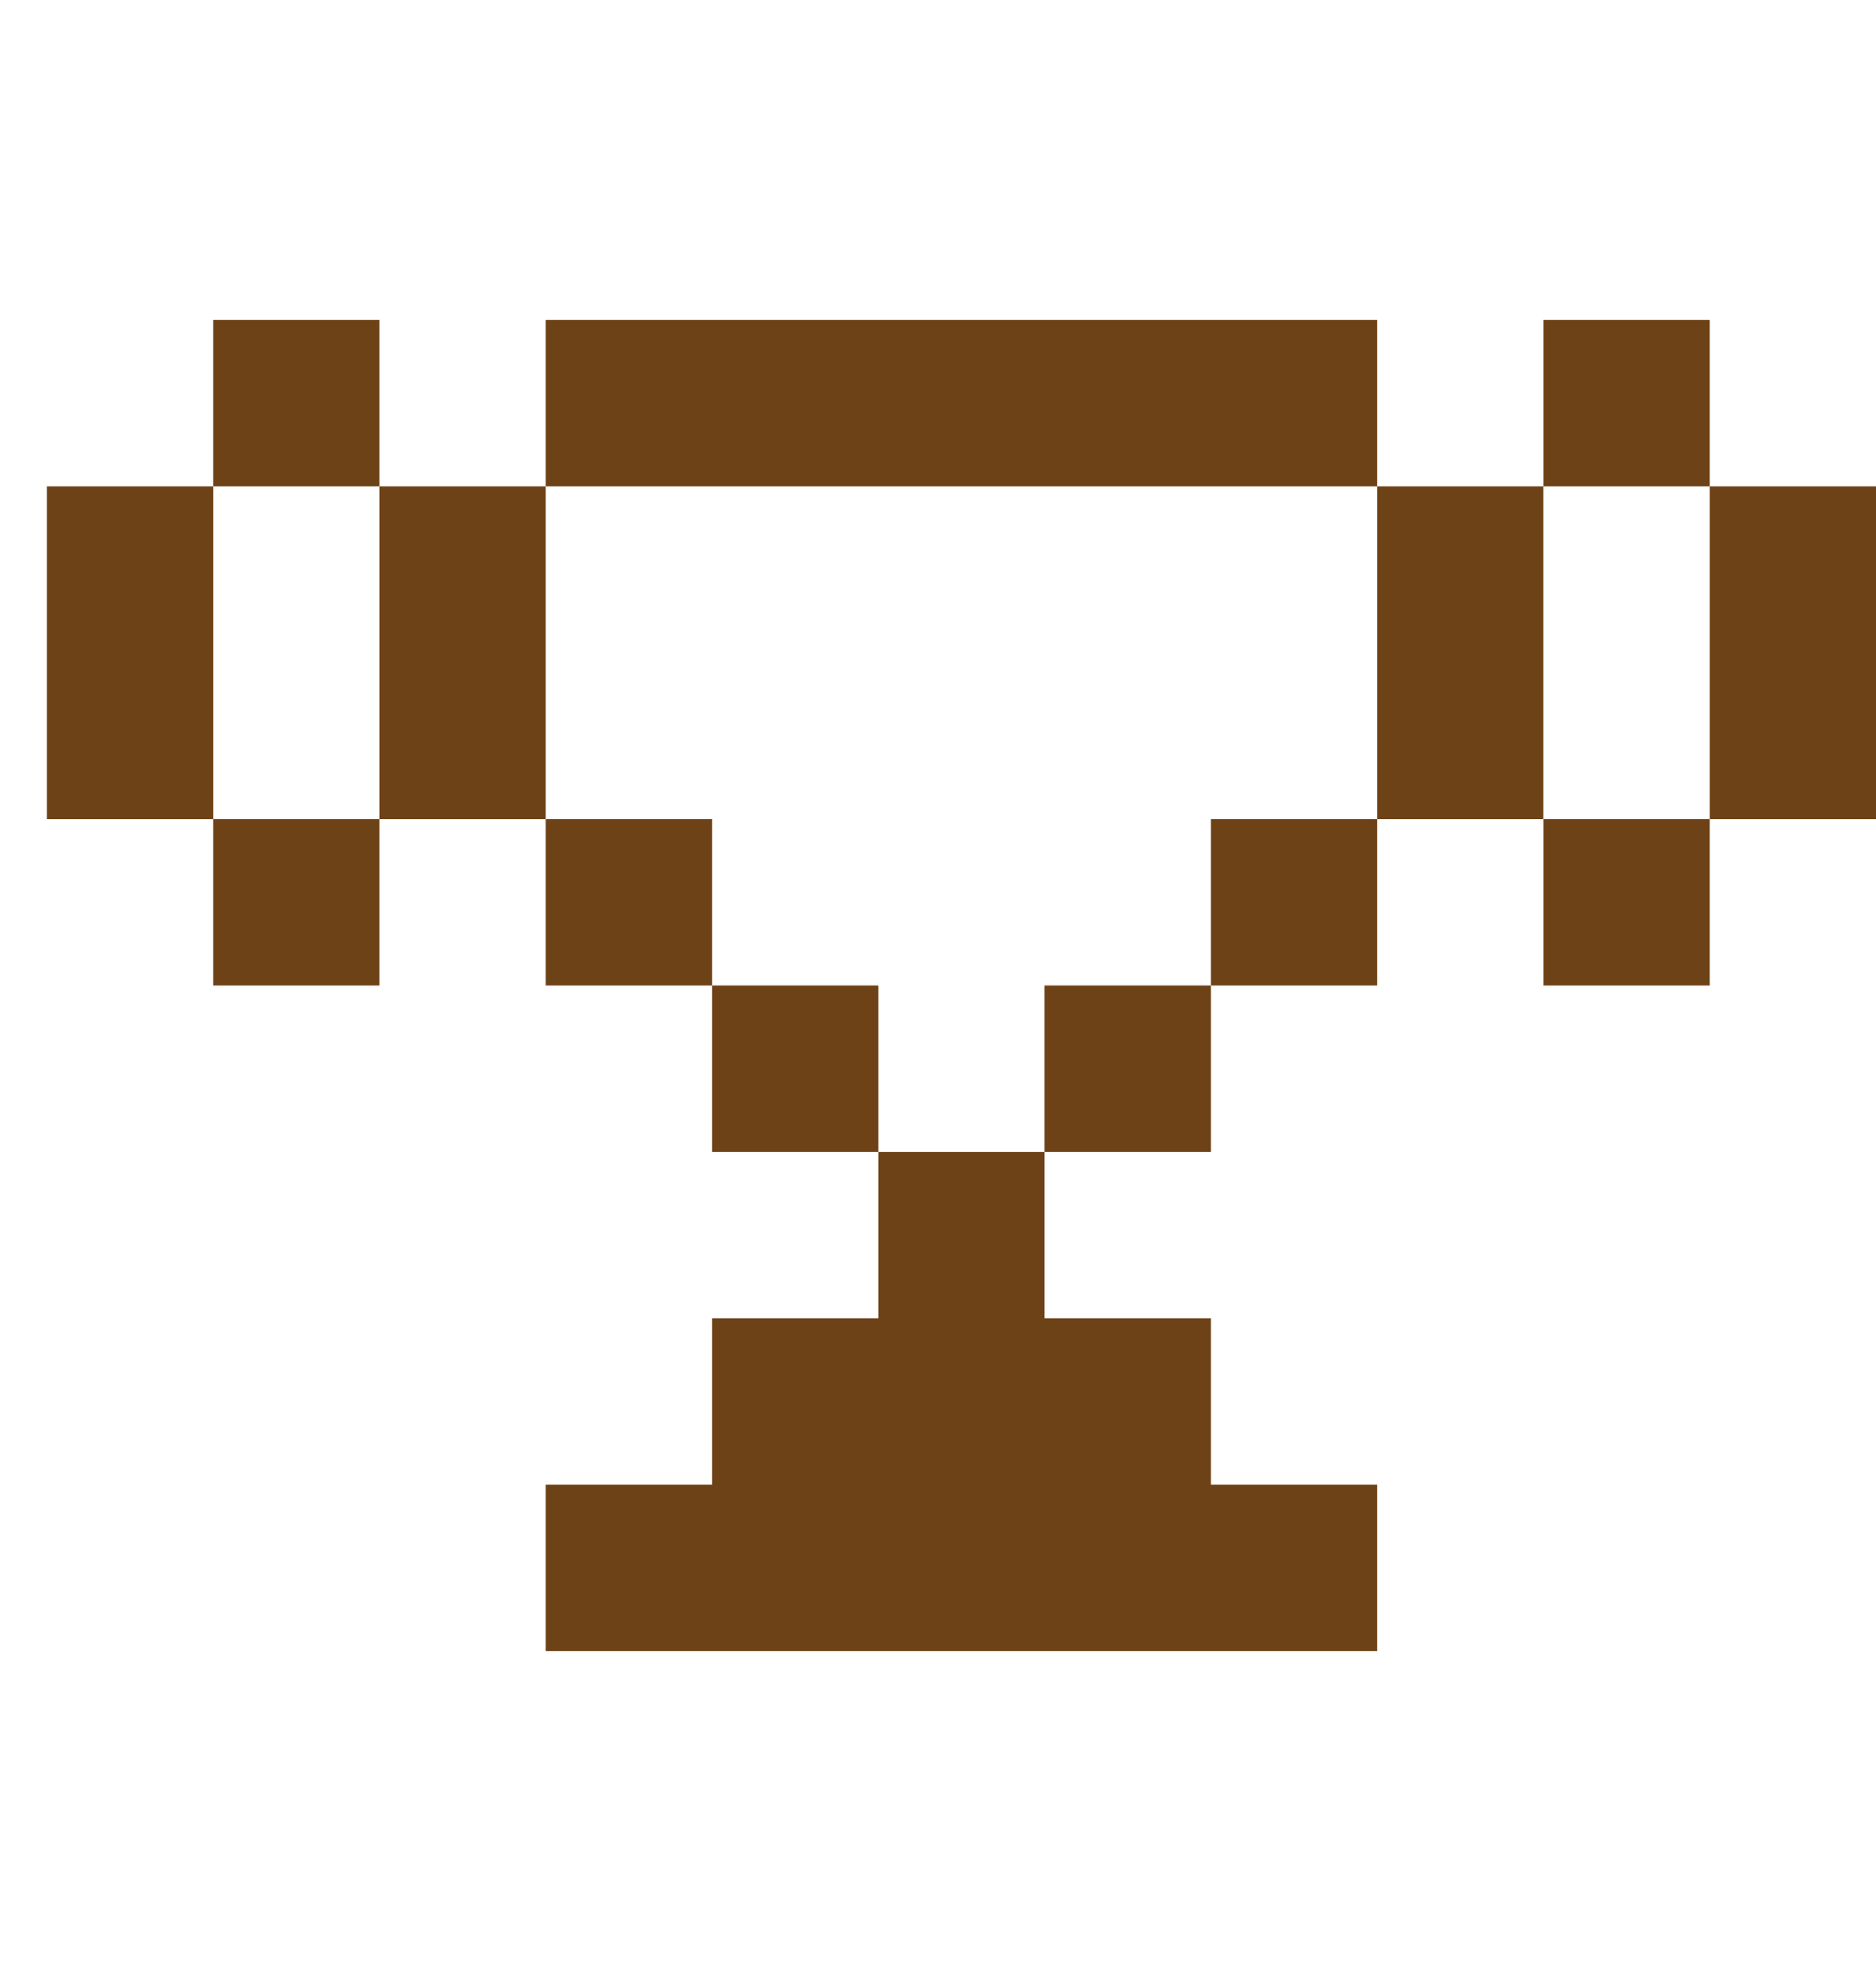 <svg width="20" height="21" viewBox="0 0 20 21" fill="none" xmlns="http://www.w3.org/2000/svg">
<path d="M5.818 5.182H4.045V6.955V8.728H5.818V6.955V5.182Z" fill="#6E4217"/>
<path d="M7.591 8.728H5.818V10.5H7.591V8.728Z" fill="#6E4217"/>
<path d="M9.364 10.5H7.591V12.273H9.364V10.5Z" fill="#6E4217"/>
<path d="M16.454 5.182H14.682V6.955V8.728H16.454V6.955V5.182Z" fill="#6E4217"/>
<path d="M14.682 8.728H12.909V10.5H14.682V8.728Z" fill="#6E4217"/>
<path d="M12.909 10.5H11.136V12.273H12.909V10.5Z" fill="#6E4217"/>
<path d="M9.364 14.046H7.591V15.818H5.818V17.591H14.682V15.818H12.909V14.046H11.136V12.273H9.364V14.046Z" fill="#6E4217"/>
<path d="M18.227 8.728H16.455V10.5H18.227V8.728Z" fill="#6E4217"/>
<path d="M18.227 5.182V6.955V8.728H20V6.955V5.182H18.227Z" fill="#6E4217"/>
<path d="M18.227 3.409H16.455V5.182H18.227V3.409Z" fill="#6E4217"/>
<path d="M4.045 3.409H2.273V5.182H4.045V3.409Z" fill="#6E4217"/>
<path d="M2.273 5.182H0.5V6.955V8.728H2.273V6.955V5.182Z" fill="#6E4217"/>
<path d="M4.045 8.728H2.273V10.5H4.045V8.728Z" fill="#6E4217"/>
<path d="M9.364 5.182H11.136H12.909H14.682V3.409H12.909H11.136H9.364H7.591H5.818V5.182H7.591H9.364Z" fill="#6E4217"/>
</svg>

